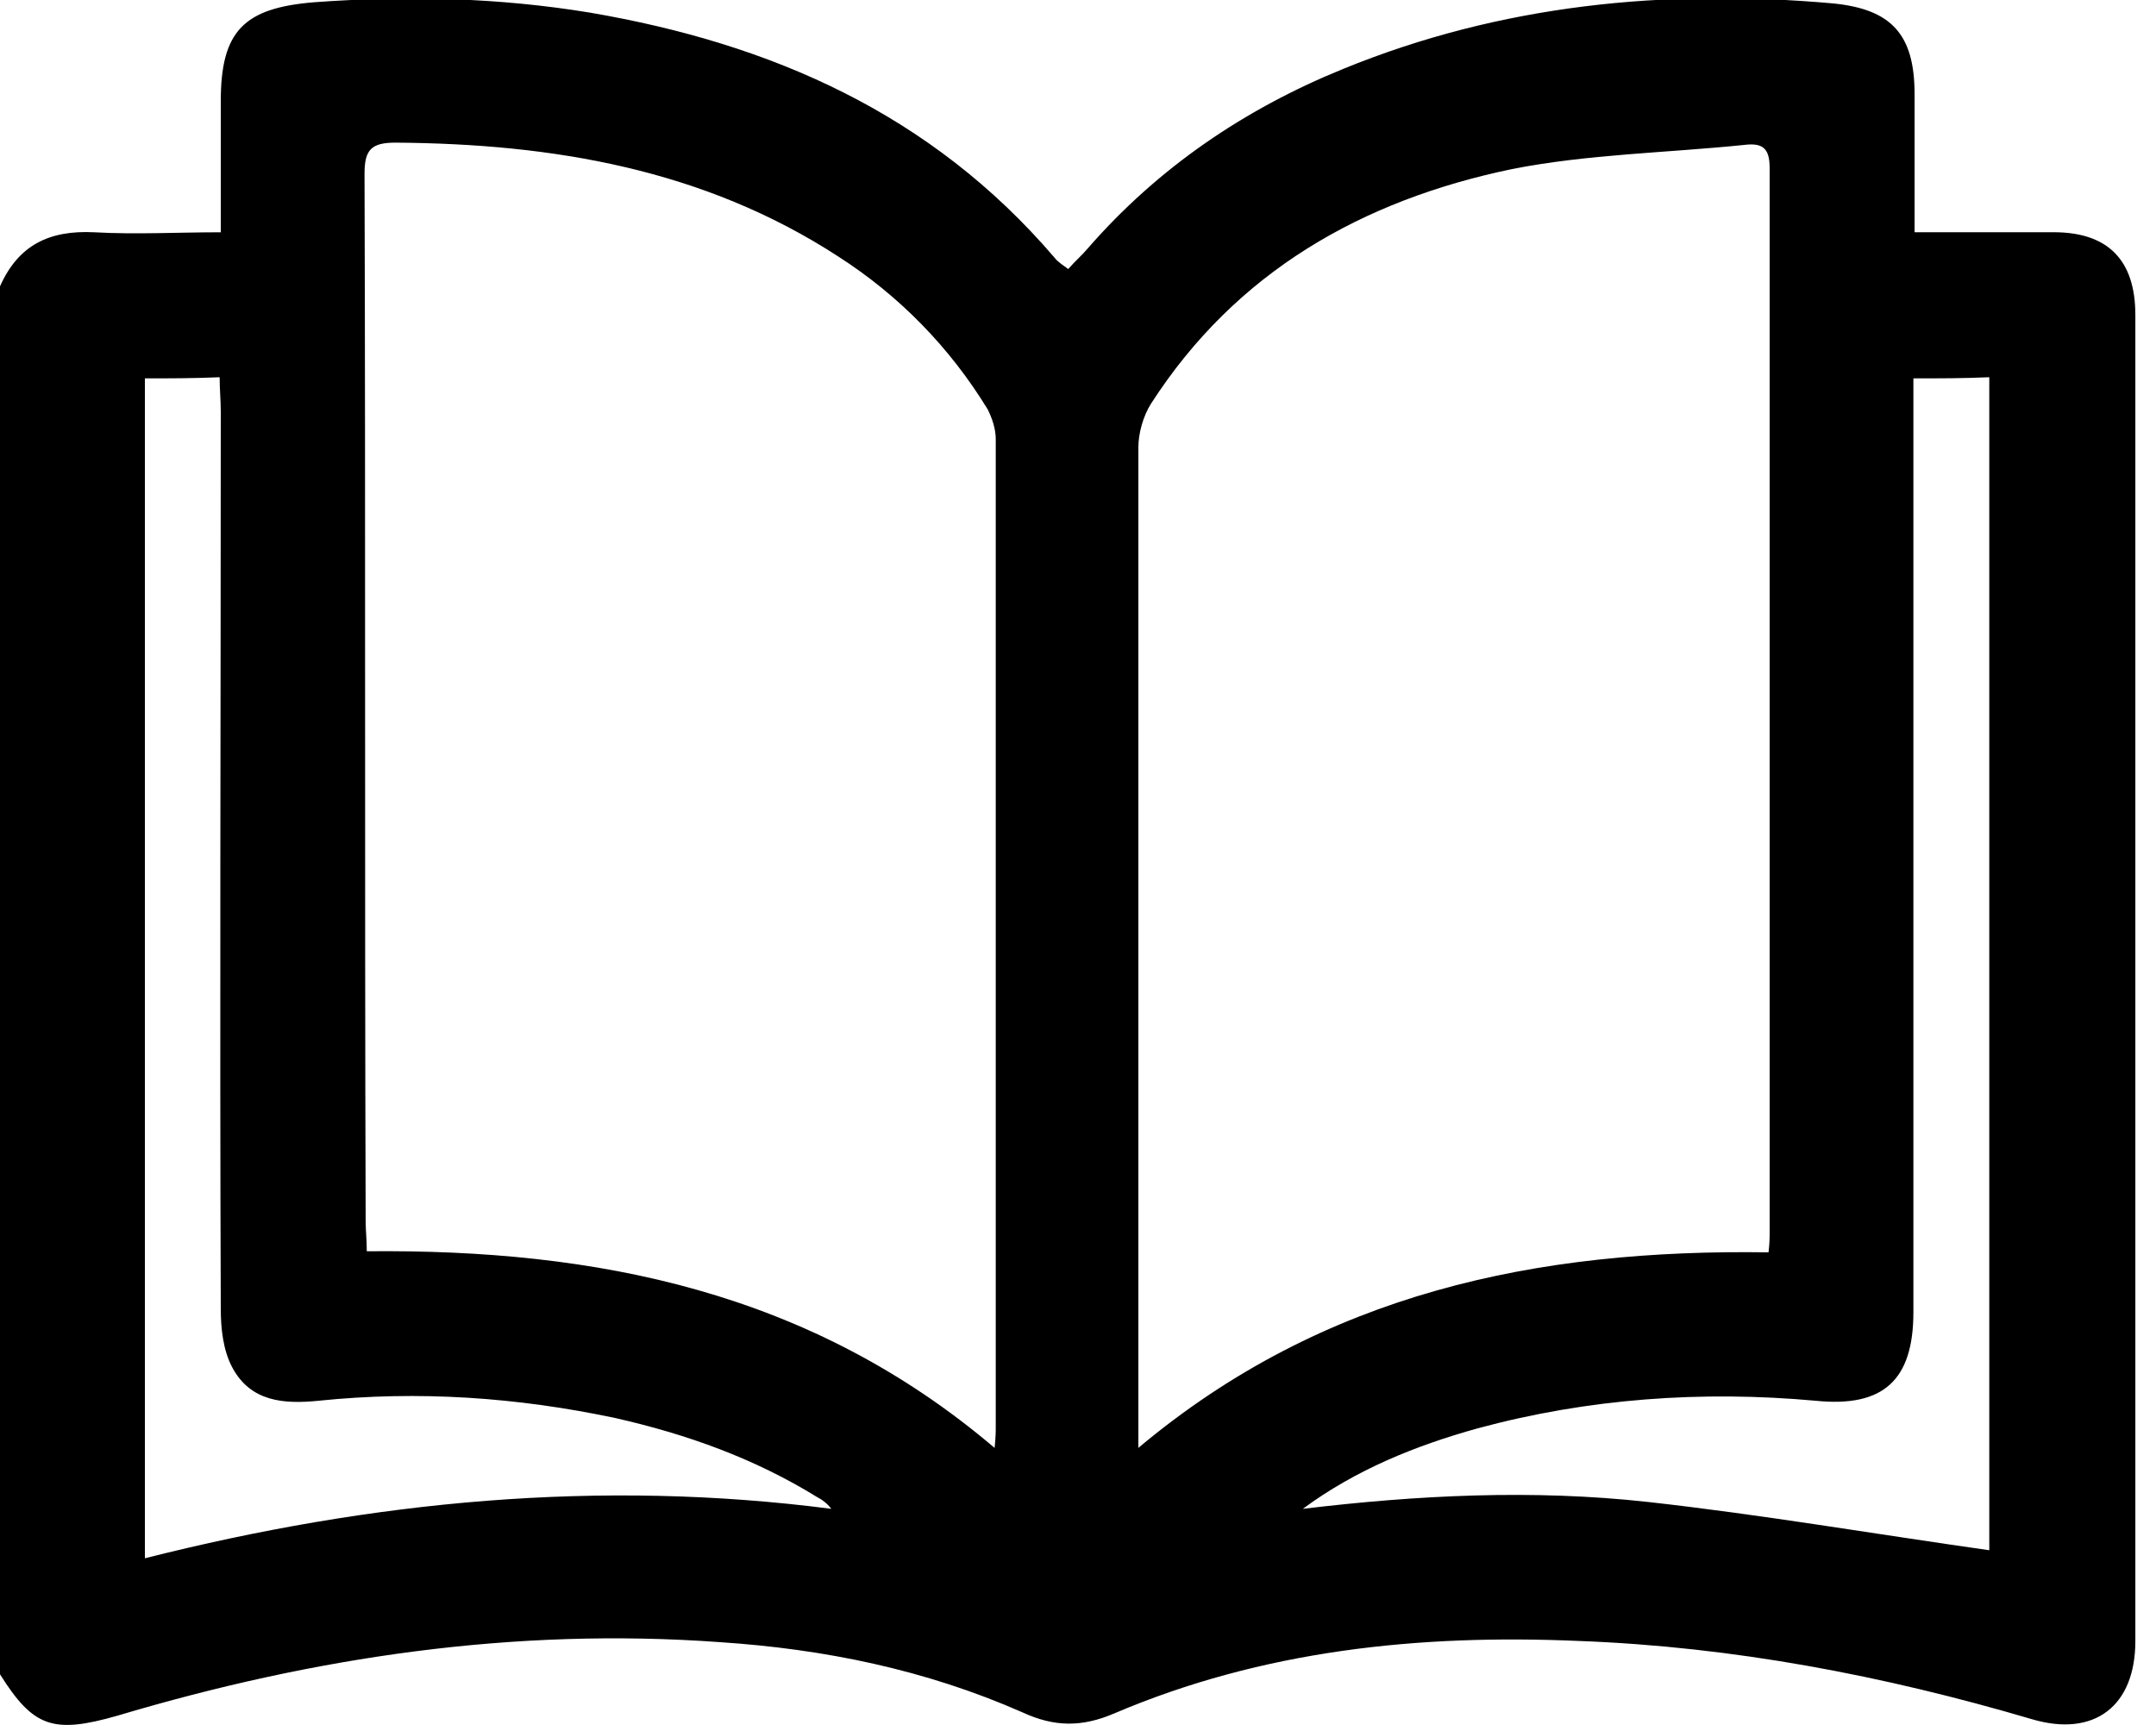 <!-- Generated by IcoMoon.io -->
<svg version="1.1" xmlns="http://www.w3.org/2000/svg" width="40" height="32" viewBox="0 0 40 32">
<title>book</title>
<path d="M0 31.061c0-8.576 0-17.152 0-25.749 0.341-0.768 0.917-1.045 1.749-1.003 0.768 0.043 1.536 0 2.347 0 0-0.853 0-1.643 0-2.432 0-1.301 0.427-1.728 1.728-1.835 1.728-0.128 3.435-0.085 5.12 0.192 3.371 0.576 6.336 1.877 8.619 4.544 0.064 0.085 0.171 0.149 0.256 0.213 0.128-0.149 0.256-0.256 0.363-0.384 1.301-1.493 2.901-2.581 4.736-3.328 2.923-1.195 5.973-1.493 9.088-1.216 1.088 0.107 1.515 0.576 1.515 1.685 0 0.832 0 1.664 0 2.56 0.896 0 1.749 0 2.581 0 1.003 0 1.515 0.512 1.515 1.536 0 8.192 0 16.405 0 24.597 0 1.216-0.768 1.792-1.92 1.451-2.752-0.811-5.547-1.344-8.405-1.451-2.965-0.128-5.867 0.171-8.619 1.344-0.597 0.256-1.109 0.256-1.707-0.021-1.792-0.789-3.669-1.173-5.611-1.301-3.819-0.277-7.531 0.277-11.179 1.365-1.195 0.341-1.557 0.213-2.176-0.768zM18.453 26.859c0.021-0.213 0.021-0.299 0.021-0.405 0-6.101 0-12.203 0-18.304 0-0.192-0.064-0.384-0.149-0.555-0.704-1.152-1.643-2.112-2.773-2.837-2.496-1.621-5.291-2.091-8.213-2.112-0.448 0-0.576 0.128-0.576 0.576 0.021 6.485 0 12.971 0.021 19.435 0 0.171 0.021 0.341 0.021 0.555 4.267-0.043 8.235 0.747 11.648 3.648zM32.811 23.232c0.021-0.171 0.021-0.277 0.021-0.384 0-6.571 0-13.163 0-19.733 0-0.363-0.128-0.469-0.469-0.427-1.451 0.149-2.901 0.171-4.309 0.448-2.773 0.576-5.12 1.899-6.699 4.352-0.149 0.235-0.235 0.555-0.235 0.811 0 5.973 0 11.968 0 17.941 0 0.171 0 0.341 0 0.619 3.435-2.88 7.403-3.691 11.691-3.627zM35.499 7.019c0 0.277 0 0.491 0 0.704 0 5.547 0 11.072 0 16.619 0 1.259-0.555 1.771-1.813 1.643-2.112-0.192-4.224-0.043-6.272 0.512-1.152 0.32-2.261 0.768-3.243 1.493 2.133-0.256 4.267-0.363 6.4-0.128 2.112 0.235 4.224 0.597 6.336 0.896 0-7.189 0-14.464 0-21.76-0.491 0.021-0.896 0.021-1.408 0.021zM2.688 7.019c0 7.317 0 14.592 0 21.888 4.224-1.067 8.448-1.472 12.736-0.917-0.085-0.107-0.171-0.171-0.256-0.213-1.173-0.725-2.432-1.173-3.755-1.472-1.813-0.384-3.648-0.512-5.504-0.32-0.64 0.064-1.259 0.021-1.6-0.619-0.171-0.32-0.213-0.725-0.213-1.088-0.021-5.547 0-11.093 0-16.64 0-0.213-0.021-0.405-0.021-0.64-0.491 0.021-0.917 0.021-1.387 0.021z"></path>
</svg>
